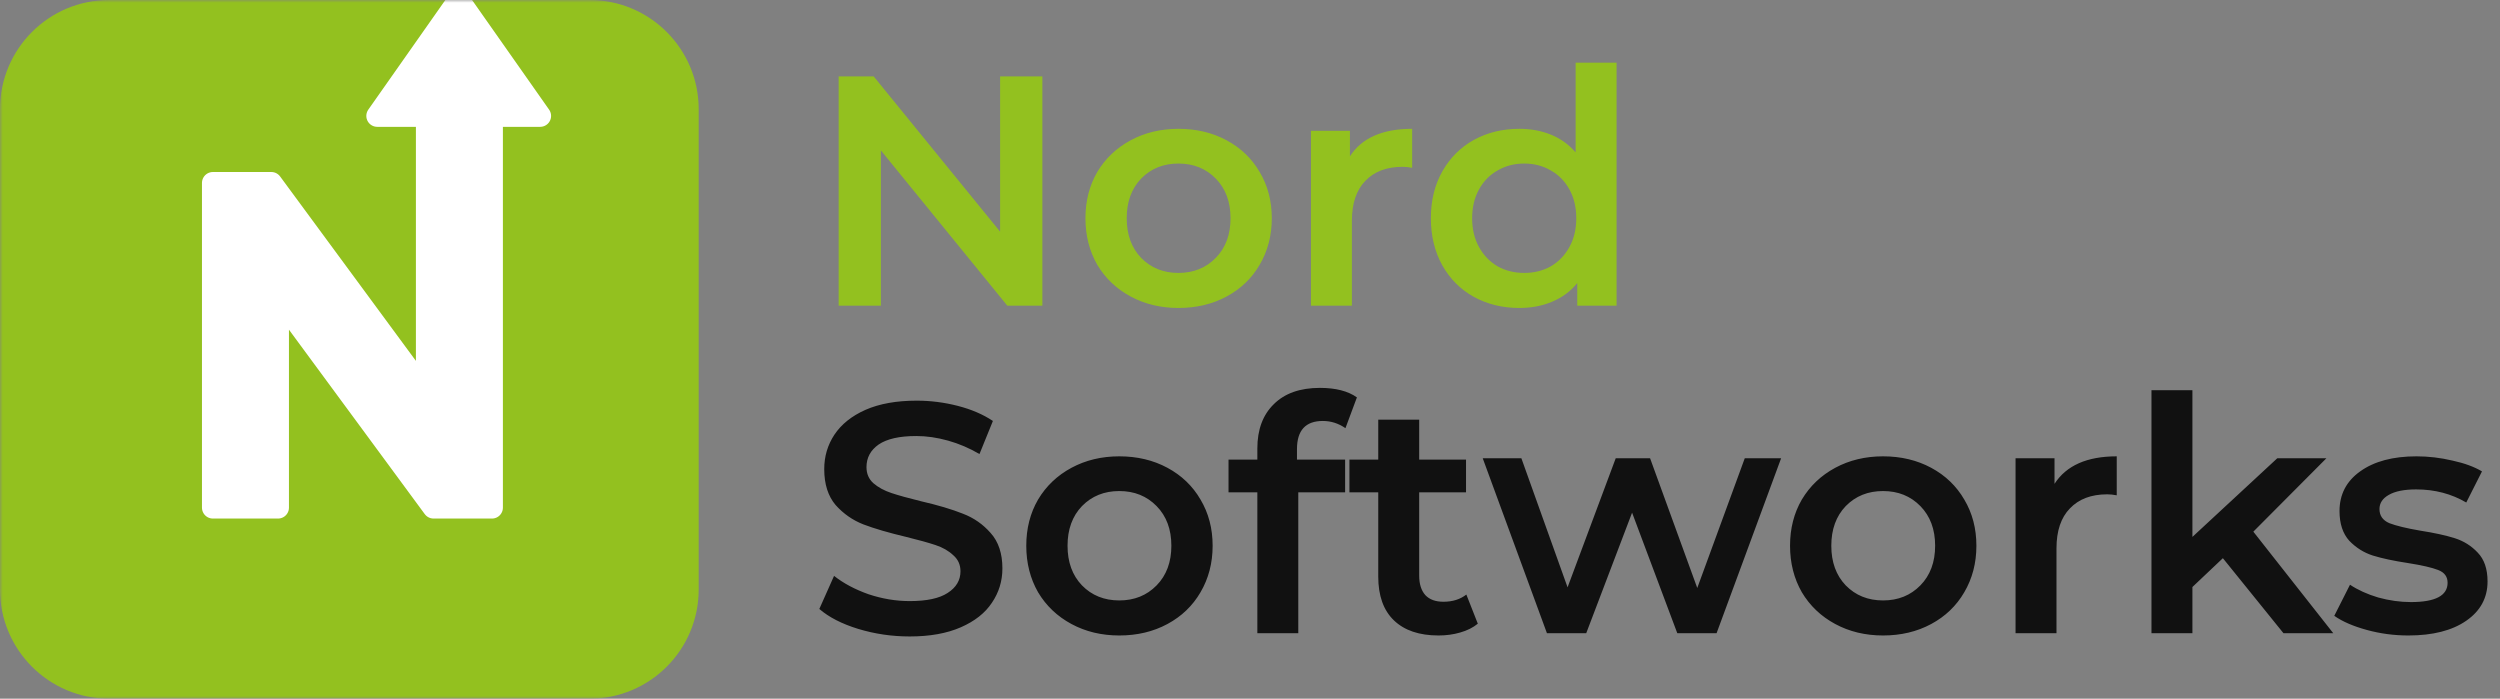 <svg width="458" height="128" viewBox="0 0 458 128" fill="none" xmlns="http://www.w3.org/2000/svg">
<rect x="0" y="0" width="458" height="128" fill="#808080" stroke="none"/>
<mask id="mask0" style="mask-type:alpha" maskUnits="userSpaceOnUse" x="0" y="0" width="458" height="128">
<rect width="458" height="128" fill="#C4C4C4"/>
</mask>
<g mask="url(#mask0)">
<path d="M190.96 14V56H184.54L161.38 27.56V56H153.64V14H160.06L183.22 42.44V14H190.96ZM215.894 56.42C212.654 56.42 209.734 55.72 207.134 54.32C204.534 52.92 202.494 50.98 201.014 48.5C199.574 45.98 198.854 43.14 198.854 39.98C198.854 36.82 199.574 34 201.014 31.52C202.494 29.04 204.534 27.1 207.134 25.7C209.734 24.3 212.654 23.6 215.894 23.6C219.174 23.6 222.114 24.3 224.714 25.7C227.314 27.1 229.334 29.04 230.774 31.52C232.254 34 232.994 36.82 232.994 39.98C232.994 43.14 232.254 45.98 230.774 48.5C229.334 50.98 227.314 52.92 224.714 54.32C222.114 55.72 219.174 56.42 215.894 56.42ZM215.894 50C218.654 50 220.934 49.08 222.734 47.24C224.534 45.4 225.434 42.98 225.434 39.98C225.434 36.98 224.534 34.56 222.734 32.72C220.934 30.88 218.654 29.96 215.894 29.96C213.134 29.96 210.854 30.88 209.054 32.72C207.294 34.56 206.414 36.98 206.414 39.98C206.414 42.98 207.294 45.4 209.054 47.24C210.854 49.08 213.134 50 215.894 50ZM247.306 28.64C249.466 25.28 253.266 23.6 258.706 23.6V30.74C258.066 30.62 257.486 30.56 256.966 30.56C254.046 30.56 251.766 31.42 250.126 33.14C248.486 34.82 247.666 37.26 247.666 40.46V56H240.166V23.96H247.306V28.64ZM296.155 11.48V56H288.955V51.86C287.715 53.38 286.175 54.52 284.335 55.28C282.535 56.04 280.535 56.42 278.335 56.42C275.255 56.42 272.475 55.74 269.995 54.38C267.555 53.02 265.635 51.1 264.235 48.62C262.835 46.1 262.135 43.22 262.135 39.98C262.135 36.74 262.835 33.88 264.235 31.4C265.635 28.92 267.555 27 269.995 25.64C272.475 24.28 275.255 23.6 278.335 23.6C280.455 23.6 282.395 23.96 284.155 24.68C285.915 25.4 287.415 26.48 288.655 27.92V11.48H296.155ZM279.235 50C281.035 50 282.655 49.6 284.095 48.8C285.535 47.96 286.675 46.78 287.515 45.26C288.355 43.74 288.775 41.98 288.775 39.98C288.775 37.98 288.355 36.22 287.515 34.7C286.675 33.18 285.535 32.02 284.095 31.22C282.655 30.38 281.035 29.96 279.235 29.96C277.435 29.96 275.815 30.38 274.375 31.22C272.935 32.02 271.795 33.18 270.955 34.7C270.115 36.22 269.695 37.98 269.695 39.98C269.695 41.98 270.115 43.74 270.955 45.26C271.795 46.78 272.935 47.96 274.375 48.8C275.815 49.6 277.435 50 279.235 50Z" fill="#93C11F"/>
<path d="M166.66 116.6C163.42 116.6 160.28 116.14 157.24 115.22C154.24 114.3 151.86 113.08 150.1 111.56L152.8 105.5C154.52 106.86 156.62 107.98 159.1 108.86C161.62 109.7 164.14 110.12 166.66 110.12C169.78 110.12 172.1 109.62 173.62 108.62C175.18 107.62 175.96 106.3 175.96 104.66C175.96 103.46 175.52 102.48 174.64 101.72C173.8 100.92 172.72 100.3 171.4 99.86C170.08 99.42 168.28 98.92 166 98.36C162.8 97.6 160.2 96.84 158.2 96.08C156.24 95.32 154.54 94.14 153.1 92.54C151.7 90.9 151 88.7 151 85.94C151 83.62 151.62 81.52 152.86 79.64C154.14 77.72 156.04 76.2 158.56 75.08C161.12 73.96 164.24 73.4 167.92 73.4C170.48 73.4 173 73.72 175.48 74.36C177.96 75 180.1 75.92 181.9 77.12L179.44 83.18C177.6 82.1 175.68 81.28 173.68 80.72C171.68 80.16 169.74 79.88 167.86 79.88C164.78 79.88 162.48 80.4 160.96 81.44C159.48 82.48 158.74 83.86 158.74 85.58C158.74 86.78 159.16 87.76 160 88.52C160.88 89.28 161.98 89.88 163.3 90.32C164.62 90.76 166.42 91.26 168.7 91.82C171.82 92.54 174.38 93.3 176.38 94.1C178.38 94.86 180.08 96.04 181.48 97.64C182.92 99.24 183.64 101.4 183.64 104.12C183.64 106.44 183 108.54 181.72 110.42C180.48 112.3 178.58 113.8 176.02 114.92C173.46 116.04 170.34 116.6 166.66 116.6ZM205.054 116.42C201.814 116.42 198.894 115.72 196.294 114.32C193.694 112.92 191.654 110.98 190.174 108.5C188.734 105.98 188.014 103.14 188.014 99.98C188.014 96.82 188.734 94 190.174 91.52C191.654 89.04 193.694 87.1 196.294 85.7C198.894 84.3 201.814 83.6 205.054 83.6C208.334 83.6 211.274 84.3 213.874 85.7C216.474 87.1 218.494 89.04 219.934 91.52C221.414 94 222.154 96.82 222.154 99.98C222.154 103.14 221.414 105.98 219.934 108.5C218.494 110.98 216.474 112.92 213.874 114.32C211.274 115.72 208.334 116.42 205.054 116.42ZM205.054 110C207.814 110 210.094 109.08 211.894 107.24C213.694 105.4 214.594 102.98 214.594 99.98C214.594 96.98 213.694 94.56 211.894 92.72C210.094 90.88 207.814 89.96 205.054 89.96C202.294 89.96 200.014 90.88 198.214 92.72C196.454 94.56 195.574 96.98 195.574 99.98C195.574 102.98 196.454 105.4 198.214 107.24C200.014 109.08 202.294 110 205.054 110ZM242.346 77.12C239.186 77.12 237.606 78.84 237.606 82.28V84.2H246.426V90.2H237.846V116H230.346V90.2H225.066V84.2H230.346V82.16C230.346 78.72 231.346 76.02 233.346 74.06C235.346 72.06 238.166 71.06 241.806 71.06C244.686 71.06 246.946 71.64 248.586 72.8L246.486 78.44C245.206 77.56 243.826 77.12 242.346 77.12ZM270.735 114.26C269.855 114.98 268.775 115.52 267.495 115.88C266.255 116.24 264.935 116.42 263.535 116.42C260.015 116.42 257.295 115.5 255.375 113.66C253.455 111.82 252.495 109.14 252.495 105.62V90.2H247.215V84.2H252.495V76.88H259.995V84.2H268.575V90.2H259.995V105.44C259.995 107 260.375 108.2 261.135 109.04C261.895 109.84 262.995 110.24 264.435 110.24C266.115 110.24 267.515 109.8 268.635 108.92L270.735 114.26ZM326.298 83.96L314.478 116H307.278L298.998 93.92L290.598 116H283.398L271.638 83.96H278.718L287.178 107.6L295.998 83.96H302.298L310.938 107.72L319.638 83.96H326.298ZM344.976 116.42C341.736 116.42 338.816 115.72 336.216 114.32C333.616 112.92 331.576 110.98 330.096 108.5C328.656 105.98 327.936 103.14 327.936 99.98C327.936 96.82 328.656 94 330.096 91.52C331.576 89.04 333.616 87.1 336.216 85.7C338.816 84.3 341.736 83.6 344.976 83.6C348.256 83.6 351.196 84.3 353.796 85.7C356.396 87.1 358.416 89.04 359.856 91.52C361.336 94 362.076 96.82 362.076 99.98C362.076 103.14 361.336 105.98 359.856 108.5C358.416 110.98 356.396 112.92 353.796 114.32C351.196 115.72 348.256 116.42 344.976 116.42ZM344.976 110C347.736 110 350.016 109.08 351.816 107.24C353.616 105.4 354.516 102.98 354.516 99.98C354.516 96.98 353.616 94.56 351.816 92.72C350.016 90.88 347.736 89.96 344.976 89.96C342.216 89.96 339.936 90.88 338.136 92.72C336.376 94.56 335.496 96.98 335.496 99.98C335.496 102.98 336.376 105.4 338.136 107.24C339.936 109.08 342.216 110 344.976 110ZM376.388 88.64C378.548 85.28 382.348 83.6 387.788 83.6V90.74C387.148 90.62 386.568 90.56 386.048 90.56C383.128 90.56 380.848 91.42 379.208 93.14C377.568 94.82 376.748 97.26 376.748 100.46V116H369.248V83.96H376.388V88.64ZM407.23 102.26L401.65 107.54V116H394.15V71.48H401.65V98.36L417.19 83.96H426.19L412.81 97.4L427.45 116H418.33L407.23 102.26ZM441.199 116.42C438.599 116.42 436.059 116.08 433.579 115.4C431.099 114.72 429.119 113.86 427.639 112.82L430.519 107.12C431.959 108.08 433.679 108.86 435.679 109.46C437.719 110.02 439.719 110.3 441.679 110.3C446.159 110.3 448.399 109.12 448.399 106.76C448.399 105.64 447.819 104.86 446.659 104.42C445.539 103.98 443.719 103.56 441.199 103.16C438.559 102.76 436.399 102.3 434.719 101.78C433.079 101.26 431.639 100.36 430.399 99.08C429.199 97.76 428.599 95.94 428.599 93.62C428.599 90.58 429.859 88.16 432.379 86.36C434.939 84.52 438.379 83.6 442.699 83.6C444.899 83.6 447.099 83.86 449.299 84.38C451.499 84.86 453.299 85.52 454.699 86.36L451.819 92.06C449.099 90.46 446.039 89.66 442.639 89.66C440.439 89.66 438.759 90 437.599 90.68C436.479 91.32 435.919 92.18 435.919 93.26C435.919 94.46 436.519 95.32 437.719 95.84C438.959 96.32 440.859 96.78 443.419 97.22C445.979 97.62 448.079 98.08 449.719 98.6C451.359 99.12 452.759 100 453.919 101.24C455.119 102.48 455.719 104.24 455.719 106.52C455.719 109.52 454.419 111.92 451.819 113.72C449.219 115.52 445.679 116.42 441.199 116.42Z" fill="#111111"/>
<path d="M0 20C0 8.954 8.954 0 20 0H108C119.046 0 128 8.954 128 20V108C128 119.046 119.046 128 108 128H20C8.954 128 0 119.046 0 108V20Z" fill="#93C11F"/>
<path d="M90.131 93H79.426L50.934 54.305C50.936 54.978 50.936 55.64 50.936 56.277V93H39V33.511H49.705L78.196 72.205C78.194 71.52 78.194 70.833 78.194 70.153V21.236H69.109L84.034 0L98.959 21.236H90.131V93ZM80.784 90.314H87.445V18.55H93.788L84.034 4.671L74.279 18.55H80.88V70.153C80.88 72.253 80.88 74.426 80.96 76.344L81.144 80.738L48.346 36.197H41.686V90.314H48.25V56.277C48.25 54.216 48.25 52.085 48.171 50.165L47.988 45.774L80.784 90.314Z" stroke="white" stroke-width="4" stroke-linejoin="round"/>
<path d="M96.373 19.893L84.034 2.336L71.694 19.893H79.538V70.153C79.538 72.264 79.538 74.454 79.619 76.402L49.026 34.855H40.343V91.658H49.593V56.277C49.593 54.248 49.593 52.057 49.513 50.111L80.105 91.658H88.788V19.893H96.373Z" fill="white" stroke="white" stroke-width="4" stroke-linejoin="round"/>
</g>
</svg>
